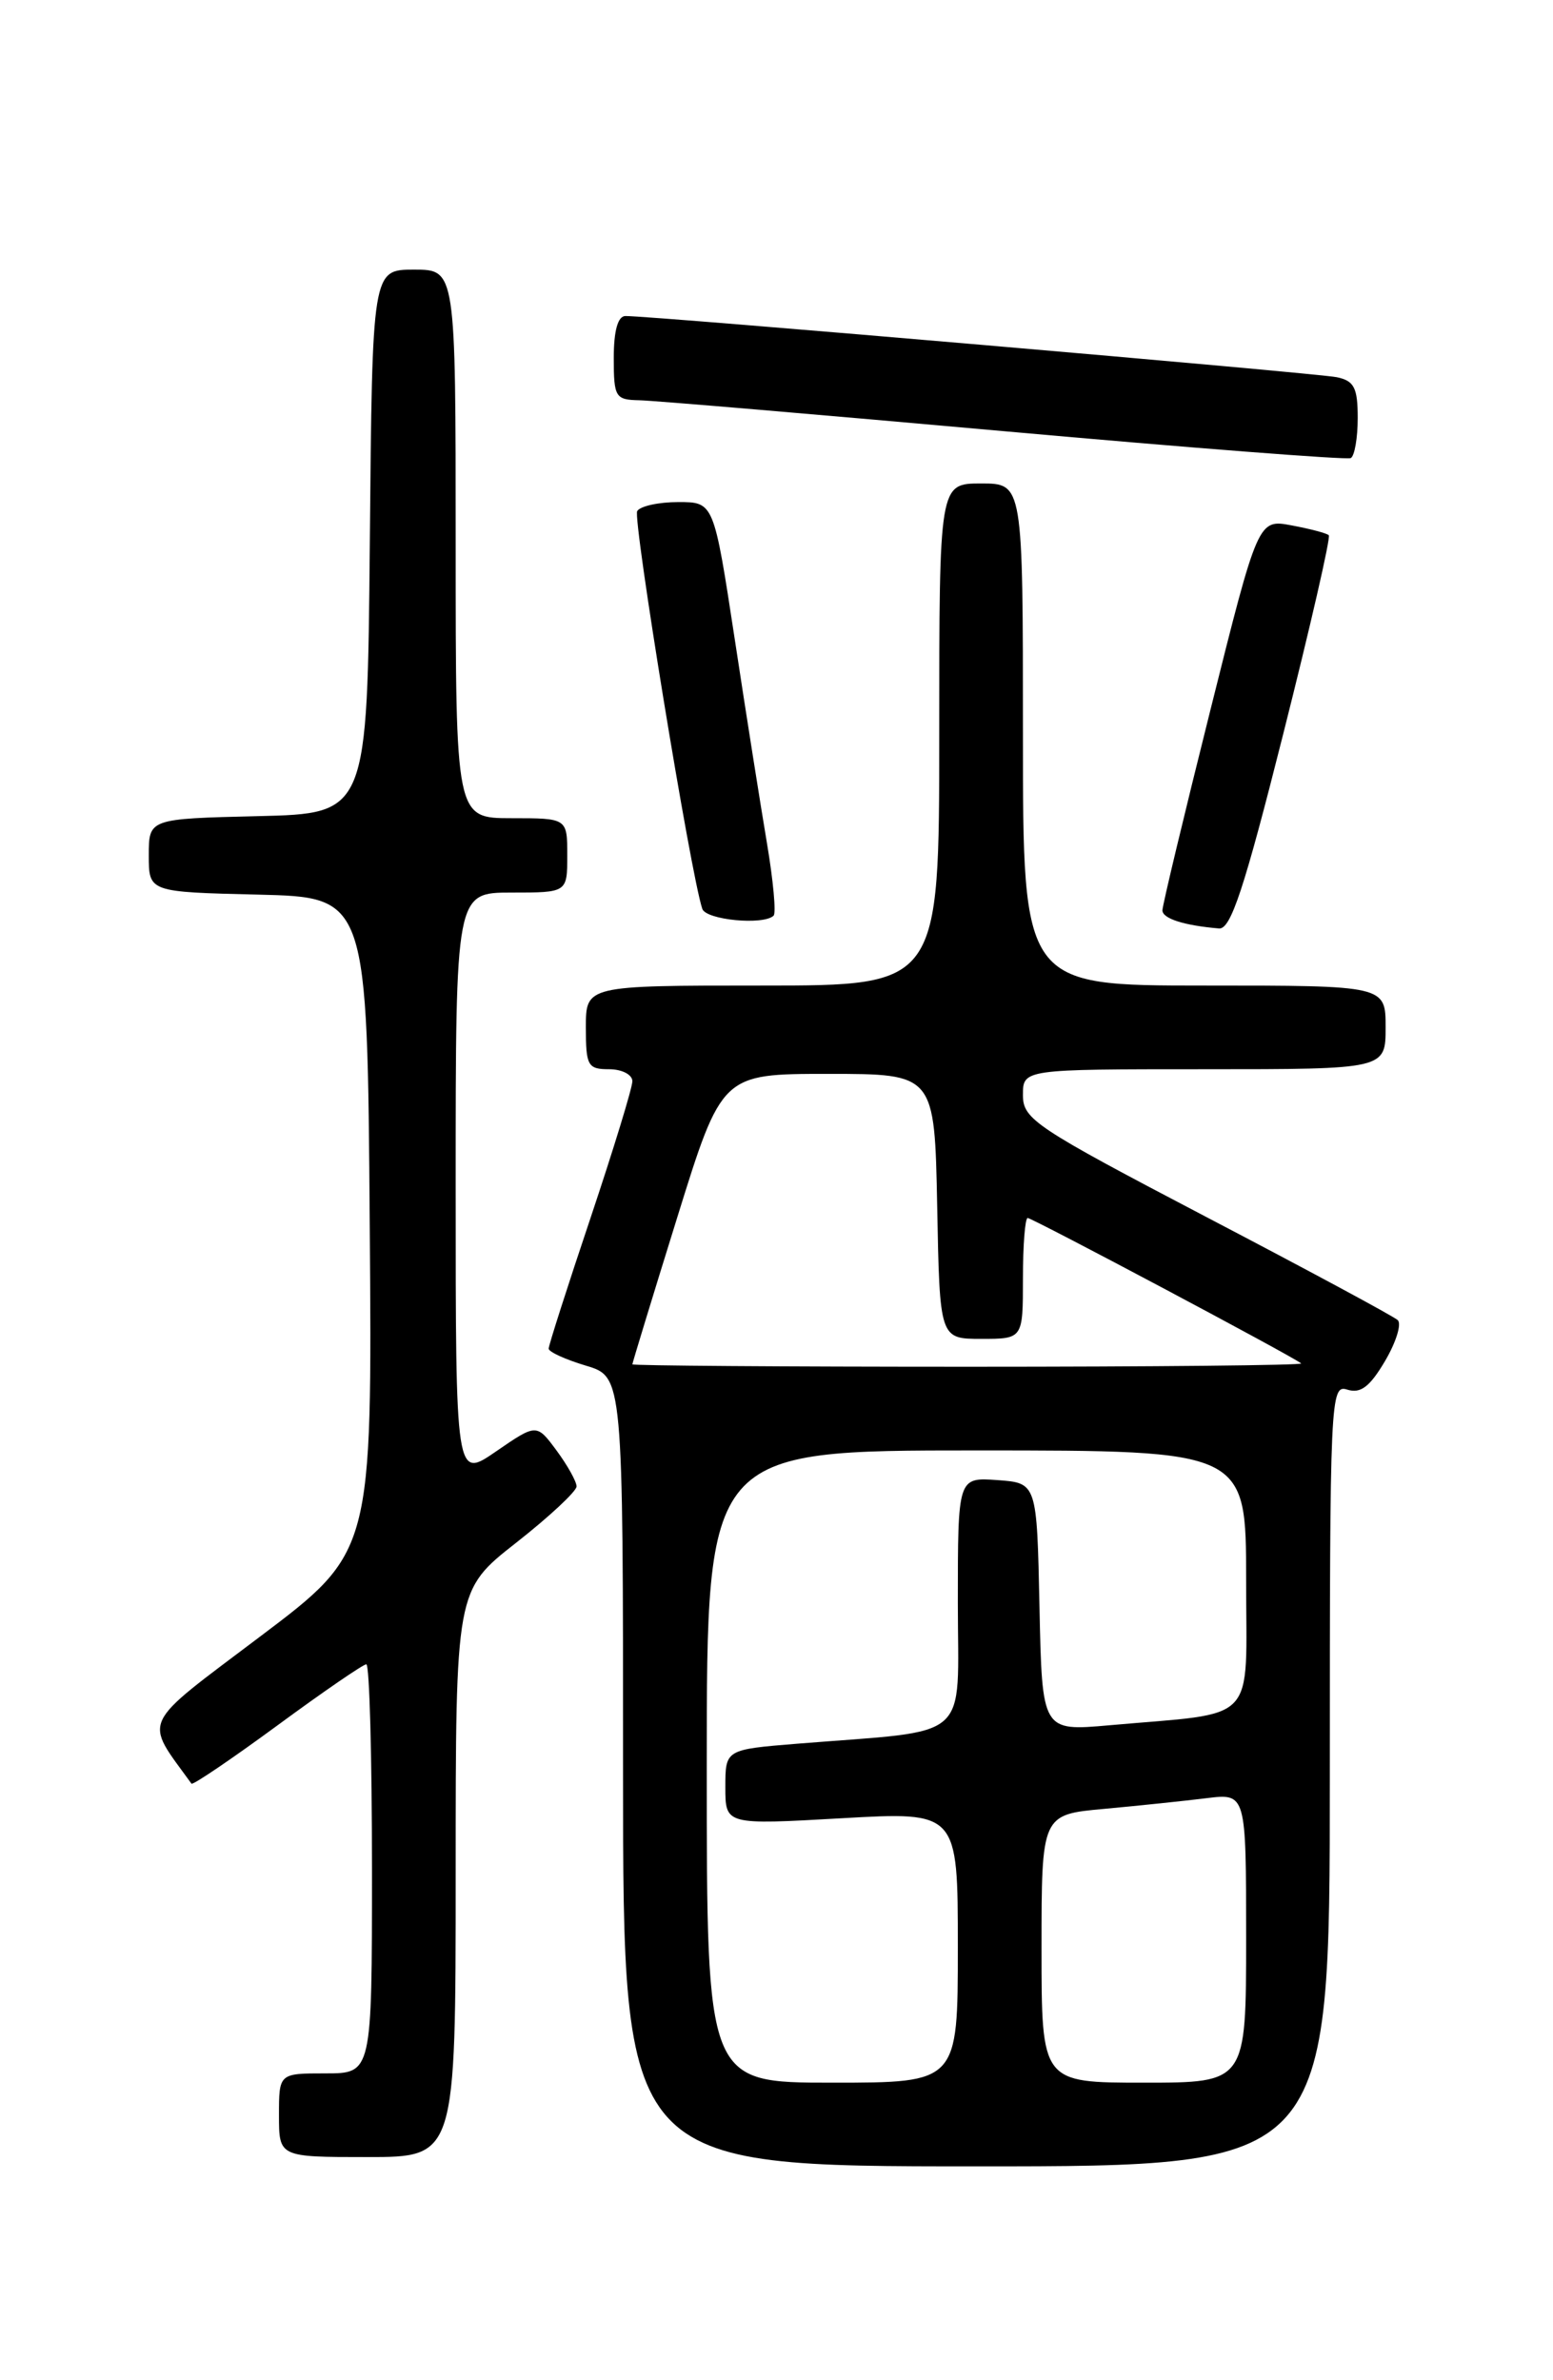 <?xml version="1.0" encoding="UTF-8" standalone="no"?>
<!DOCTYPE svg PUBLIC "-//W3C//DTD SVG 1.1//EN" "http://www.w3.org/Graphics/SVG/1.1/DTD/svg11.dtd" >
<svg xmlns="http://www.w3.org/2000/svg" xmlns:xlink="http://www.w3.org/1999/xlink" version="1.1" viewBox="0 0 167 256">
 <g >
 <path fill="currentColor"
d=" M 143.00 190.93 C 143.00 150.19 143.06 148.88 144.88 149.46 C 146.31 149.91 147.30 149.16 148.94 146.38 C 150.13 144.36 150.74 142.38 150.30 141.98 C 149.86 141.57 140.61 136.59 129.75 130.91 C 111.29 121.24 110.00 120.39 110.00 117.78 C 110.00 115.00 110.00 115.00 129.50 115.00 C 149.00 115.00 149.00 115.00 149.00 110.50 C 149.00 106.00 149.00 106.00 129.50 106.00 C 110.00 106.00 110.00 106.00 110.00 79.00 C 110.00 52.00 110.00 52.00 105.50 52.00 C 101.00 52.00 101.00 52.00 101.00 79.00 C 101.00 106.00 101.00 106.00 82.00 106.00 C 63.00 106.00 63.00 106.00 63.00 110.50 C 63.00 114.63 63.20 115.00 65.50 115.00 C 66.88 115.00 68.00 115.58 68.00 116.29 C 68.00 117.00 65.97 123.62 63.50 131.00 C 61.02 138.38 59.00 144.70 59.00 145.05 C 59.00 145.40 60.80 146.22 63.00 146.88 C 67.00 148.08 67.00 148.08 67.00 190.54 C 67.00 233.00 67.00 233.00 105.00 233.00 C 143.00 233.00 143.00 233.00 143.00 190.93 Z  M 49.00 201.52 C 49.00 171.03 49.00 171.03 55.50 165.93 C 59.08 163.12 62.00 160.39 62.00 159.87 C 62.00 159.35 61.03 157.61 59.85 156.01 C 57.70 153.11 57.70 153.11 53.35 156.10 C 49.00 159.10 49.00 159.10 49.00 127.55 C 49.00 96.00 49.00 96.00 55.00 96.00 C 61.00 96.00 61.00 96.00 61.00 92.00 C 61.00 88.00 61.00 88.00 55.00 88.00 C 49.00 88.00 49.00 88.00 49.00 58.50 C 49.00 29.00 49.00 29.00 44.52 29.00 C 40.03 29.00 40.03 29.00 39.77 58.25 C 39.50 87.50 39.50 87.50 27.75 87.78 C 16.00 88.06 16.00 88.06 16.00 92.00 C 16.00 95.94 16.00 95.94 27.75 96.22 C 39.50 96.50 39.50 96.50 39.76 131.71 C 40.03 166.92 40.03 166.92 27.98 176.01 C 14.91 185.88 15.45 184.73 20.59 191.84 C 20.73 192.02 24.88 189.21 29.81 185.59 C 34.74 181.96 39.06 179.00 39.39 179.00 C 39.73 179.00 40.00 188.90 40.00 201.00 C 40.00 223.00 40.00 223.00 35.00 223.00 C 30.00 223.00 30.00 223.00 30.00 227.50 C 30.00 232.00 30.00 232.00 39.50 232.00 C 49.00 232.00 49.00 232.00 49.00 201.52 Z  M 137.98 78.98 C 140.90 67.41 143.11 57.78 142.89 57.57 C 142.68 57.35 140.88 56.88 138.90 56.51 C 135.29 55.83 135.29 55.83 130.15 76.40 C 127.32 87.71 125.00 97.39 125.00 97.91 C 125.00 98.80 127.33 99.54 131.09 99.86 C 132.35 99.97 133.79 95.60 137.98 78.98 Z  M 83.19 98.48 C 83.47 98.20 83.15 94.71 82.48 90.73 C 81.81 86.75 80.24 76.86 79.01 68.75 C 76.76 54.00 76.76 54.00 72.94 54.00 C 70.84 54.00 68.85 54.43 68.52 54.97 C 68.02 55.78 74.27 94.06 75.52 97.75 C 75.92 98.95 82.12 99.54 83.19 98.48 Z  M 146.00 44.96 C 146.00 41.70 145.62 40.96 143.75 40.57 C 141.64 40.13 69.95 33.96 67.25 33.99 C 66.44 34.00 66.00 35.57 66.00 38.50 C 66.00 42.73 66.17 43.00 68.75 43.05 C 70.26 43.08 87.92 44.58 108.00 46.38 C 128.07 48.18 144.84 49.48 145.25 49.27 C 145.66 49.06 146.00 47.12 146.00 44.96 Z  M 76.00 190.00 C 76.00 156.00 76.00 156.00 105.00 156.00 C 134.00 156.00 134.00 156.00 134.00 169.91 C 134.00 185.68 135.47 184.12 119.28 185.56 C 112.06 186.20 112.06 186.20 111.78 172.85 C 111.50 159.50 111.50 159.50 107.25 159.19 C 103.00 158.89 103.00 158.89 103.00 172.35 C 103.00 187.54 104.74 186.01 85.75 187.54 C 78.00 188.17 78.00 188.17 78.00 192.22 C 78.00 196.27 78.00 196.27 90.50 195.56 C 103.00 194.85 103.00 194.85 103.00 209.42 C 103.00 224.00 103.00 224.00 89.50 224.00 C 76.00 224.00 76.00 224.00 76.00 190.00 Z  M 112.00 209.58 C 112.00 195.16 112.00 195.16 118.75 194.55 C 122.46 194.21 127.41 193.69 129.75 193.40 C 134.00 192.88 134.00 192.88 134.00 208.44 C 134.00 224.00 134.00 224.00 123.00 224.00 C 112.00 224.00 112.00 224.00 112.00 209.58 Z  M 68.00 146.74 C 68.00 146.60 70.16 139.51 72.81 130.99 C 77.62 115.50 77.62 115.50 89.06 115.50 C 100.50 115.50 100.50 115.50 100.78 129.75 C 101.05 144.00 101.05 144.00 105.53 144.00 C 110.00 144.00 110.00 144.00 110.00 137.50 C 110.00 133.93 110.23 131.00 110.51 131.00 C 111.01 131.00 139.12 145.94 139.92 146.64 C 140.15 146.84 124.06 147.00 104.17 147.00 C 84.27 147.00 68.00 146.88 68.00 146.74 Z "/>
</g>
</svg>